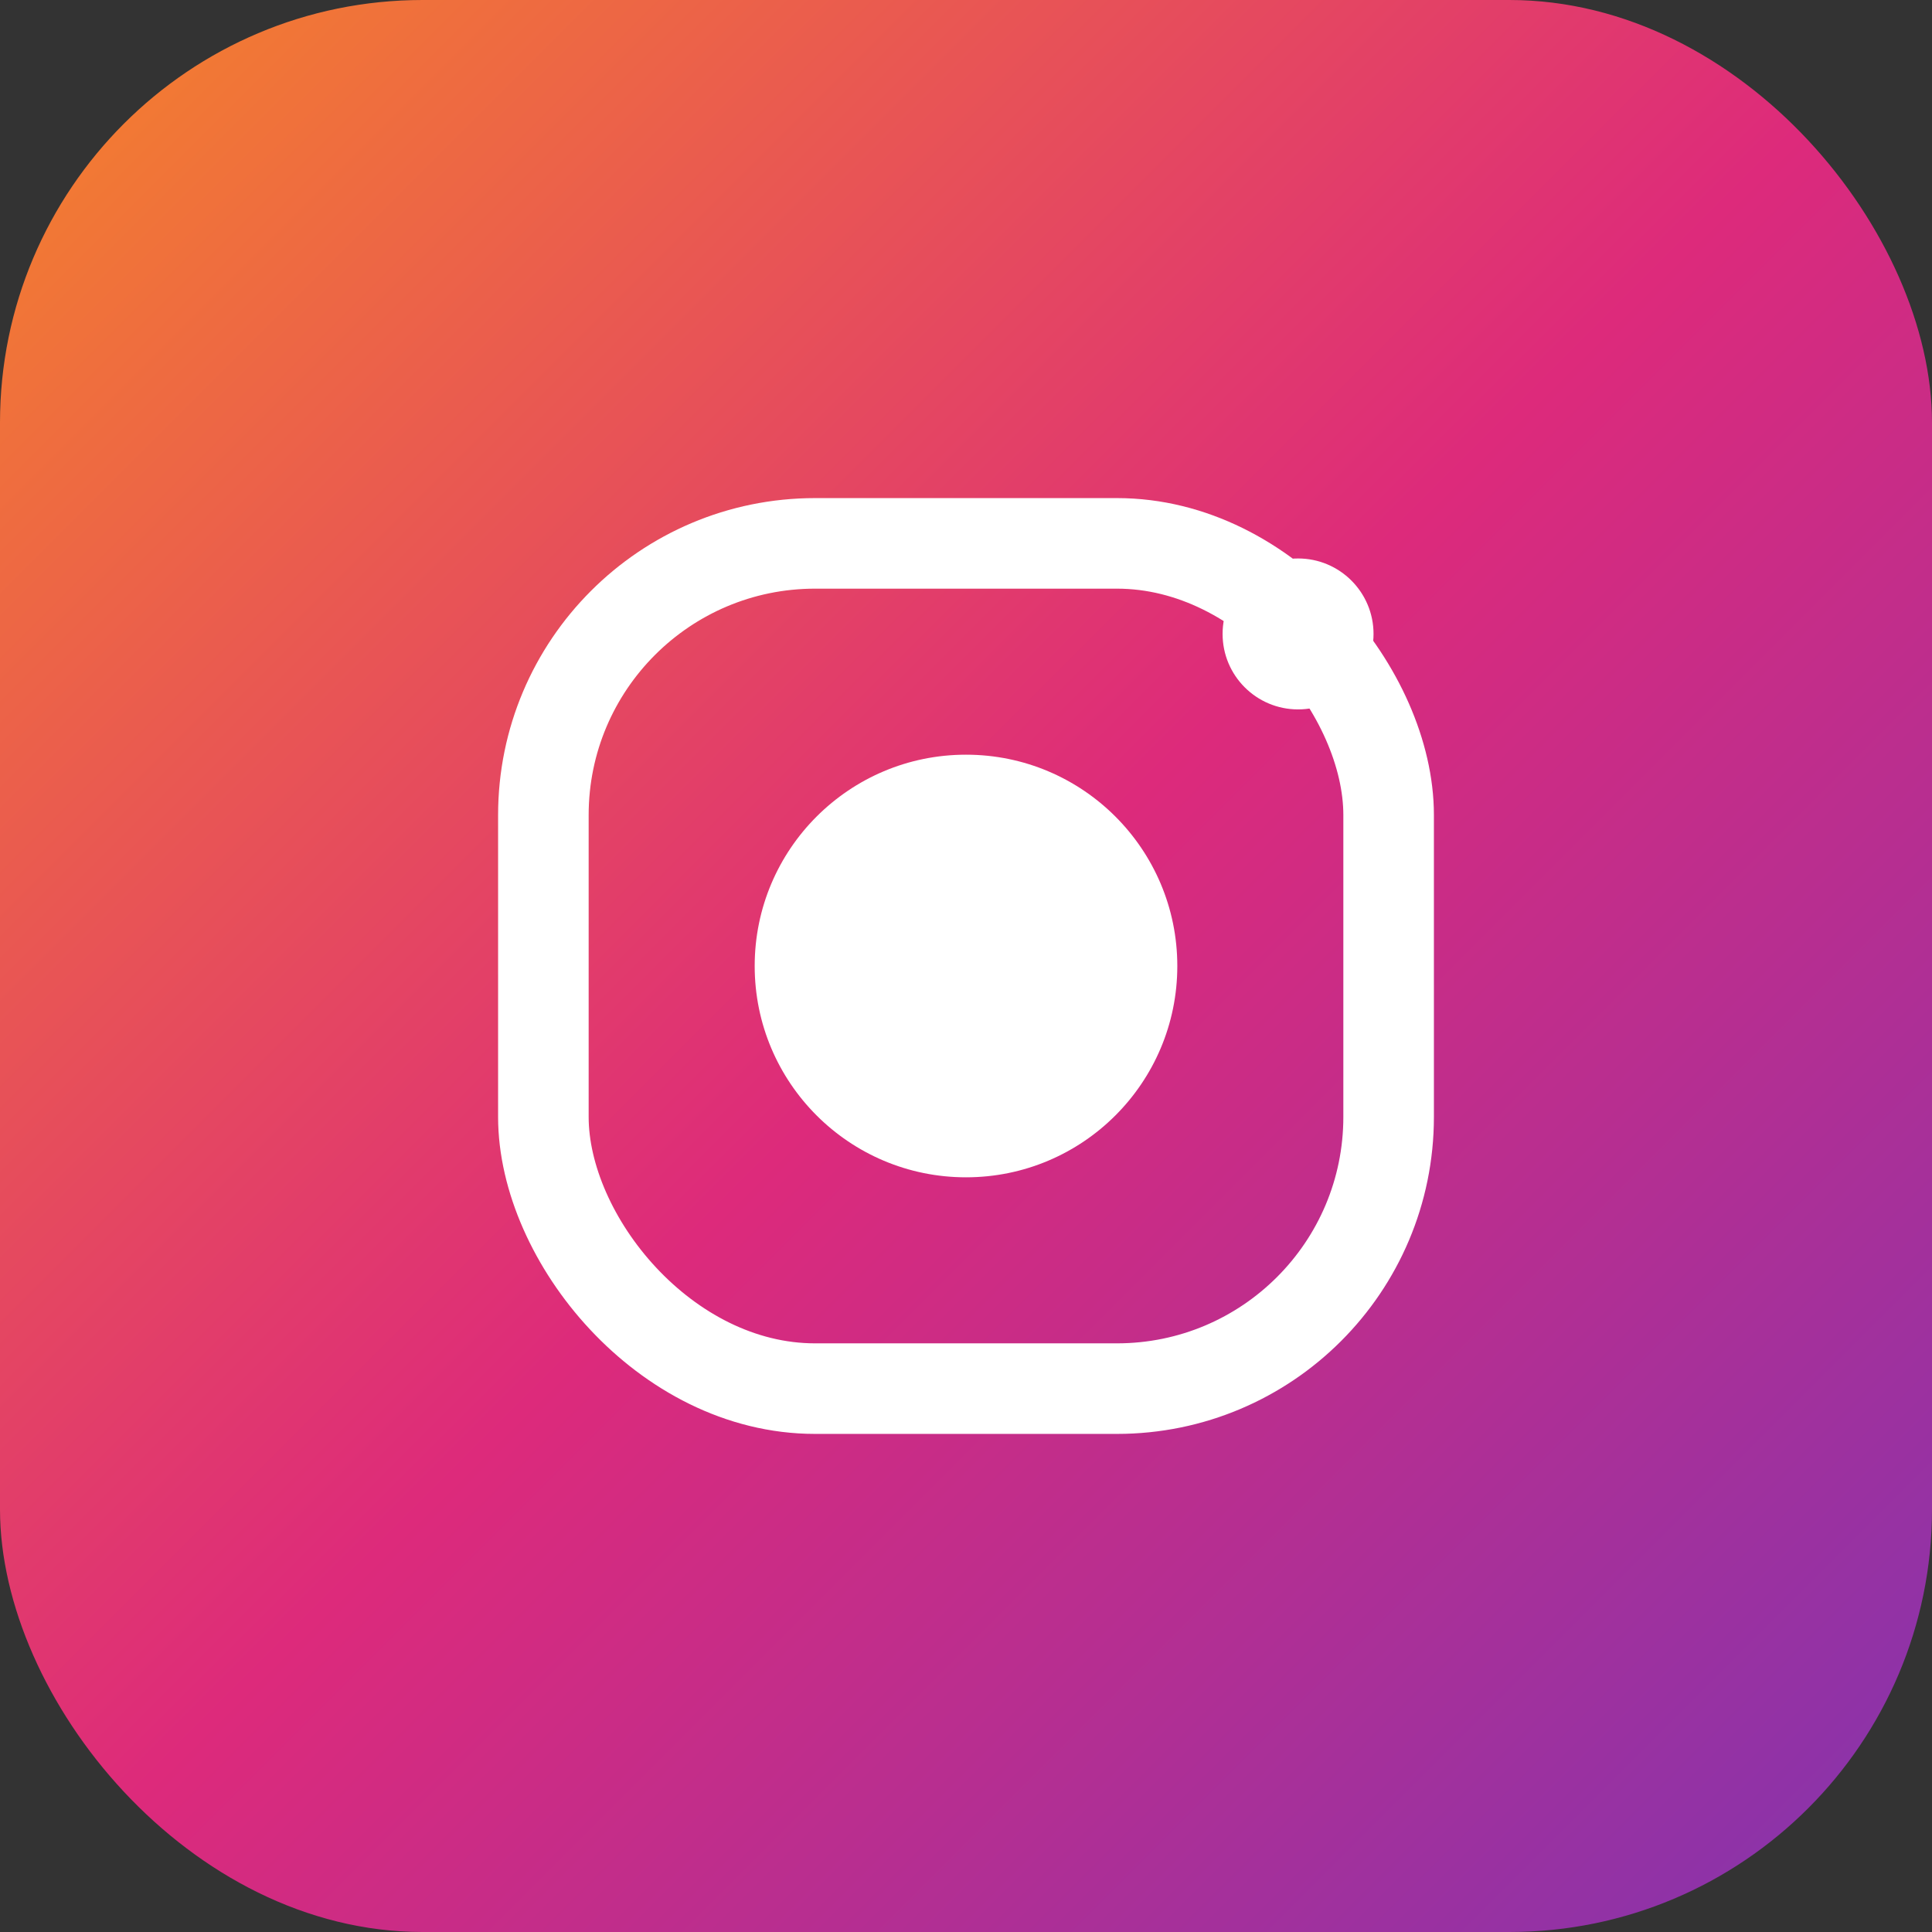 <svg xmlns="http://www.w3.org/2000/svg" viewBox="0 0 256 256">
  <rect x="0" y="0" width="256" height="256" fill="#333333" stroke="none"/>
  <defs>
    <linearGradient id="ig" x1="0" x2="1" y1="0" y2="1">
      <stop offset="0" stop-color="#F58529"/>
      <stop offset="0.5" stop-color="#DD2A7B"/>
      <stop offset="1" stop-color="#8134AF"/>
    </linearGradient>
  </defs>
  <rect width="256" height="256" rx="56" fill="url(#ig)"/>
  <g fill="#fff">
    <rect x="72" y="72" width="112" height="112" rx="36" fill="none" stroke="#fff" stroke-width="12"/>
    <circle cx="128" cy="128" r="28"/>
    <circle cx="172" cy="84" r="10"/>
  </g>
</svg>



